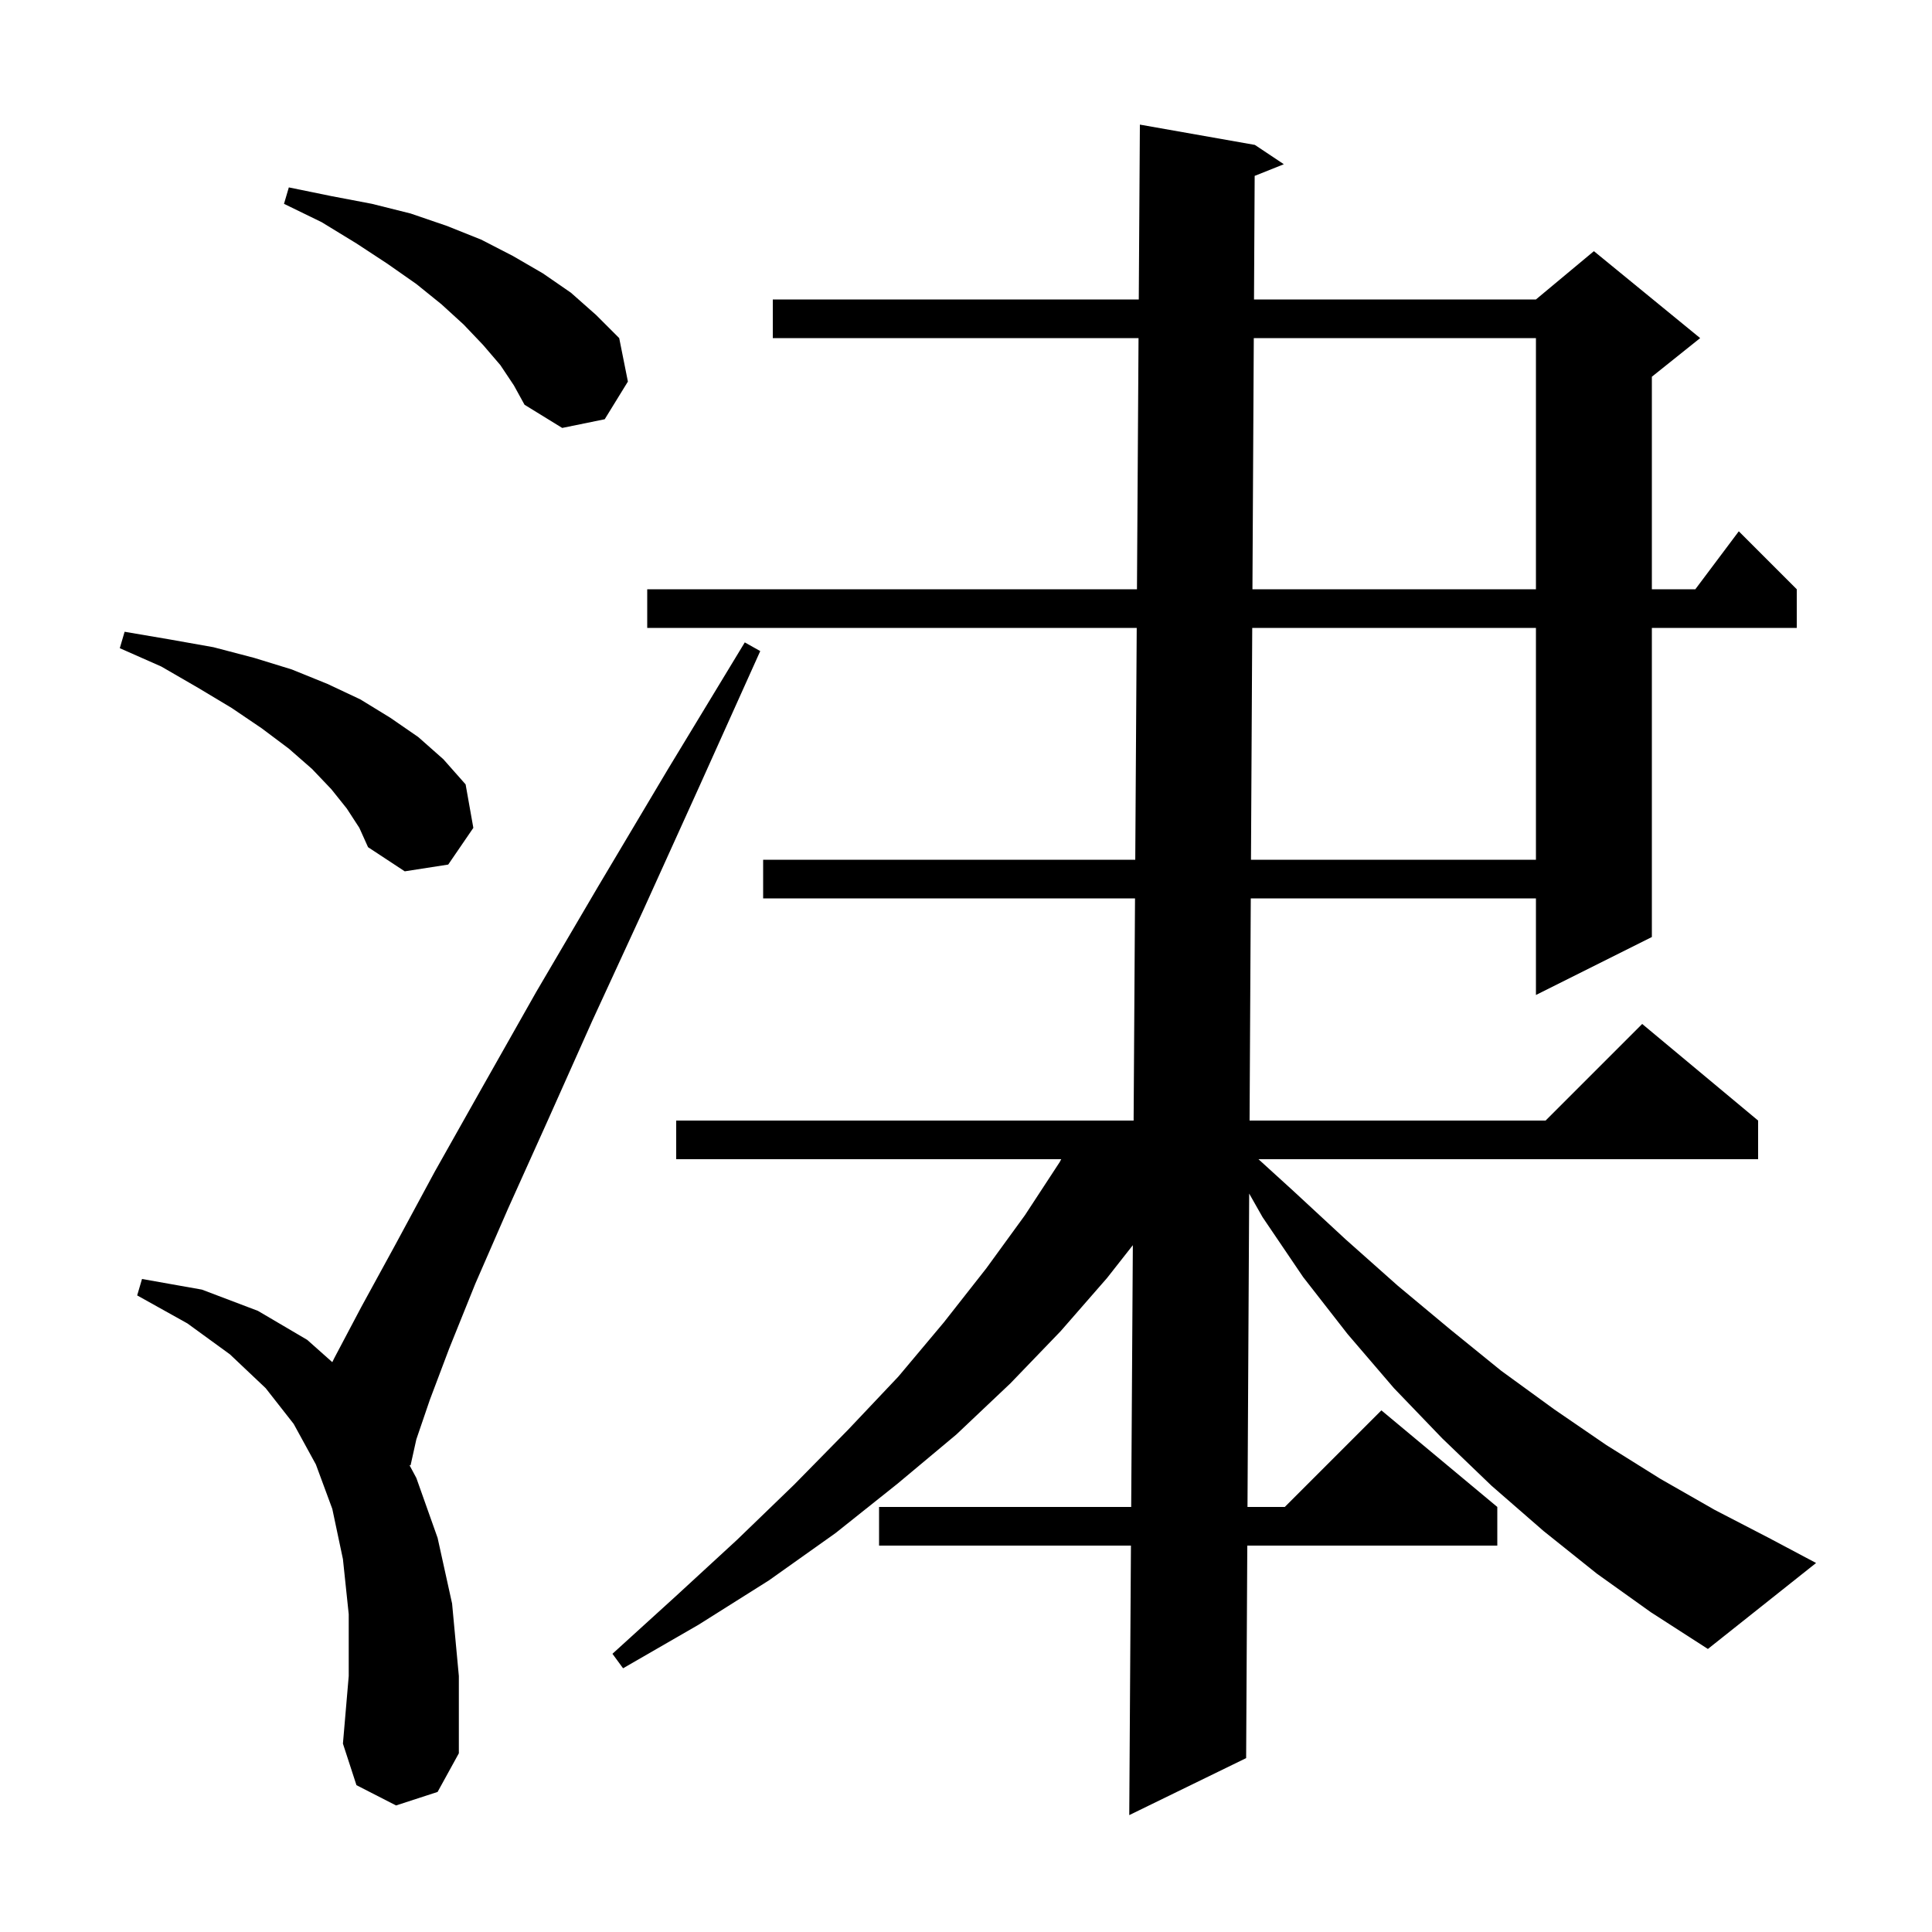 <svg xmlns="http://www.w3.org/2000/svg" xmlns:xlink="http://www.w3.org/1999/xlink" version="1.1" baseProfile="full" viewBox="0 0 200 200" width="200" height="200">
<g fill="black">
<path d="M 165.3 162.9 L 159.8 158.5 L 154.4 153.8 L 149.3 148.9 L 144.3 143.7 L 139.5 138.1 L 134.9 132.2 L 130.7 126.0 L 129.315 123.558 L 129.14 156.0 L 133.0 156.0 L 143.0 146.0 L 155.0 156.0 L 155.0 160.0 L 129.119 160.0 L 129.0 182.0 L 116.9 187.9 L 117.075 160.0 L 91.0 160.0 L 91.0 156.0 L 117.101 156.0 L 117.271 128.901 L 114.6 132.3 L 109.8 137.8 L 104.6 143.2 L 99.0 148.5 L 92.9 153.6 L 86.5 158.7 L 79.6 163.6 L 72.3 168.2 L 64.5 172.7 L 63.4 171.2 L 70.0 165.2 L 76.3 159.4 L 82.2 153.7 L 87.8 148.0 L 93.0 142.5 L 97.7 136.9 L 102.1 131.3 L 106.1 125.8 L 109.7 120.3 L 109.857 120.0 L 70.0 120.0 L 70.0 116.0 L 117.352 116.0 L 117.497 93.0 L 79.0 93.0 L 79.0 89.0 L 117.522 89.0 L 117.673 65.0 L 67.0 65.0 L 67.0 61.0 L 117.698 61.0 L 117.861 35.0 L 80.0 35.0 L 80.0 31.0 L 117.886 31.0 L 118.0 12.9 L 129.9 15.0 L 132.9 17.0 L 129.883 18.207 L 129.814 31.0 L 159.0 31.0 L 165.0 26.0 L 176.0 35.0 L 171.0 39.0 L 171.0 61.0 L 175.5 61.0 L 180.0 55.0 L 186.0 61.0 L 186.0 65.0 L 171.0 65.0 L 171.0 97.0 L 159.0 103.0 L 159.0 93.0 L 129.48 93.0 L 129.356 116.0 L 160.0 116.0 L 170.0 106.0 L 182.0 116.0 L 182.0 120.0 L 130.276 120.0 L 133.9 123.3 L 139.3 128.3 L 144.7 133.1 L 150.1 137.6 L 155.4 141.9 L 160.9 145.9 L 166.3 149.6 L 171.9 153.1 L 177.5 156.3 L 183.1 159.2 L 188.0 161.8 L 176.8 170.7 L 170.9 166.9 Z M 41.0 186.9 L 36.9 184.8 L 35.5 180.5 L 36.1 173.5 L 36.1 167.1 L 35.5 161.4 L 34.4 156.2 L 32.7 151.6 L 30.4 147.4 L 27.5 143.7 L 23.8 140.2 L 19.4 137.0 L 14.2 134.1 L 14.7 132.4 L 20.9 133.5 L 26.7 135.7 L 31.8 138.7 L 34.399 141.011 L 34.6 140.6 L 37.4 135.3 L 40.9 128.9 L 45.0 121.3 L 49.9 112.6 L 55.5 102.7 L 61.9 91.8 L 69.1 79.7 L 77.1 66.5 L 78.7 67.4 L 72.4 81.4 L 66.6 94.2 L 61.3 105.7 L 56.7 116.0 L 52.6 125.1 L 49.2 132.9 L 46.5 139.6 L 44.5 144.9 L 43.1 149.0 L 42.5 151.7 L 42.385 151.665 L 43.1 153.0 L 45.3 159.2 L 46.8 166.0 L 47.5 173.5 L 47.5 181.5 L 45.3 185.5 Z M 35.9 83.7 L 34.3 81.7 L 32.3 79.6 L 29.9 77.5 L 27.1 75.4 L 24.0 73.3 L 20.5 71.2 L 16.7 69.0 L 12.4 67.1 L 12.9 65.4 L 17.6 66.2 L 22.1 67.0 L 26.3 68.1 L 30.2 69.3 L 33.9 70.8 L 37.3 72.4 L 40.4 74.3 L 43.3 76.3 L 45.9 78.6 L 48.2 81.2 L 49.0 85.7 L 46.4 89.5 L 41.9 90.2 L 38.1 87.7 L 37.2 85.7 Z M 129.631 65.0 L 129.501 89.0 L 159.0 89.0 L 159.0 65.0 Z M 129.792 35.0 L 129.652 61.0 L 159.0 61.0 L 159.0 35.0 Z M 51.8 37.8 L 50.0 35.7 L 48.0 33.6 L 45.7 31.5 L 43.1 29.4 L 40.1 27.3 L 36.9 25.2 L 33.3 23.0 L 29.4 21.1 L 29.9 19.4 L 34.3 20.3 L 38.5 21.1 L 42.5 22.1 L 46.3 23.4 L 49.8 24.8 L 53.1 26.5 L 56.2 28.3 L 59.1 30.3 L 61.7 32.6 L 64.1 35.0 L 65.0 39.5 L 62.6 43.4 L 58.2 44.3 L 54.3 41.9 L 53.2 39.9 Z " />
</g>
</svg>
